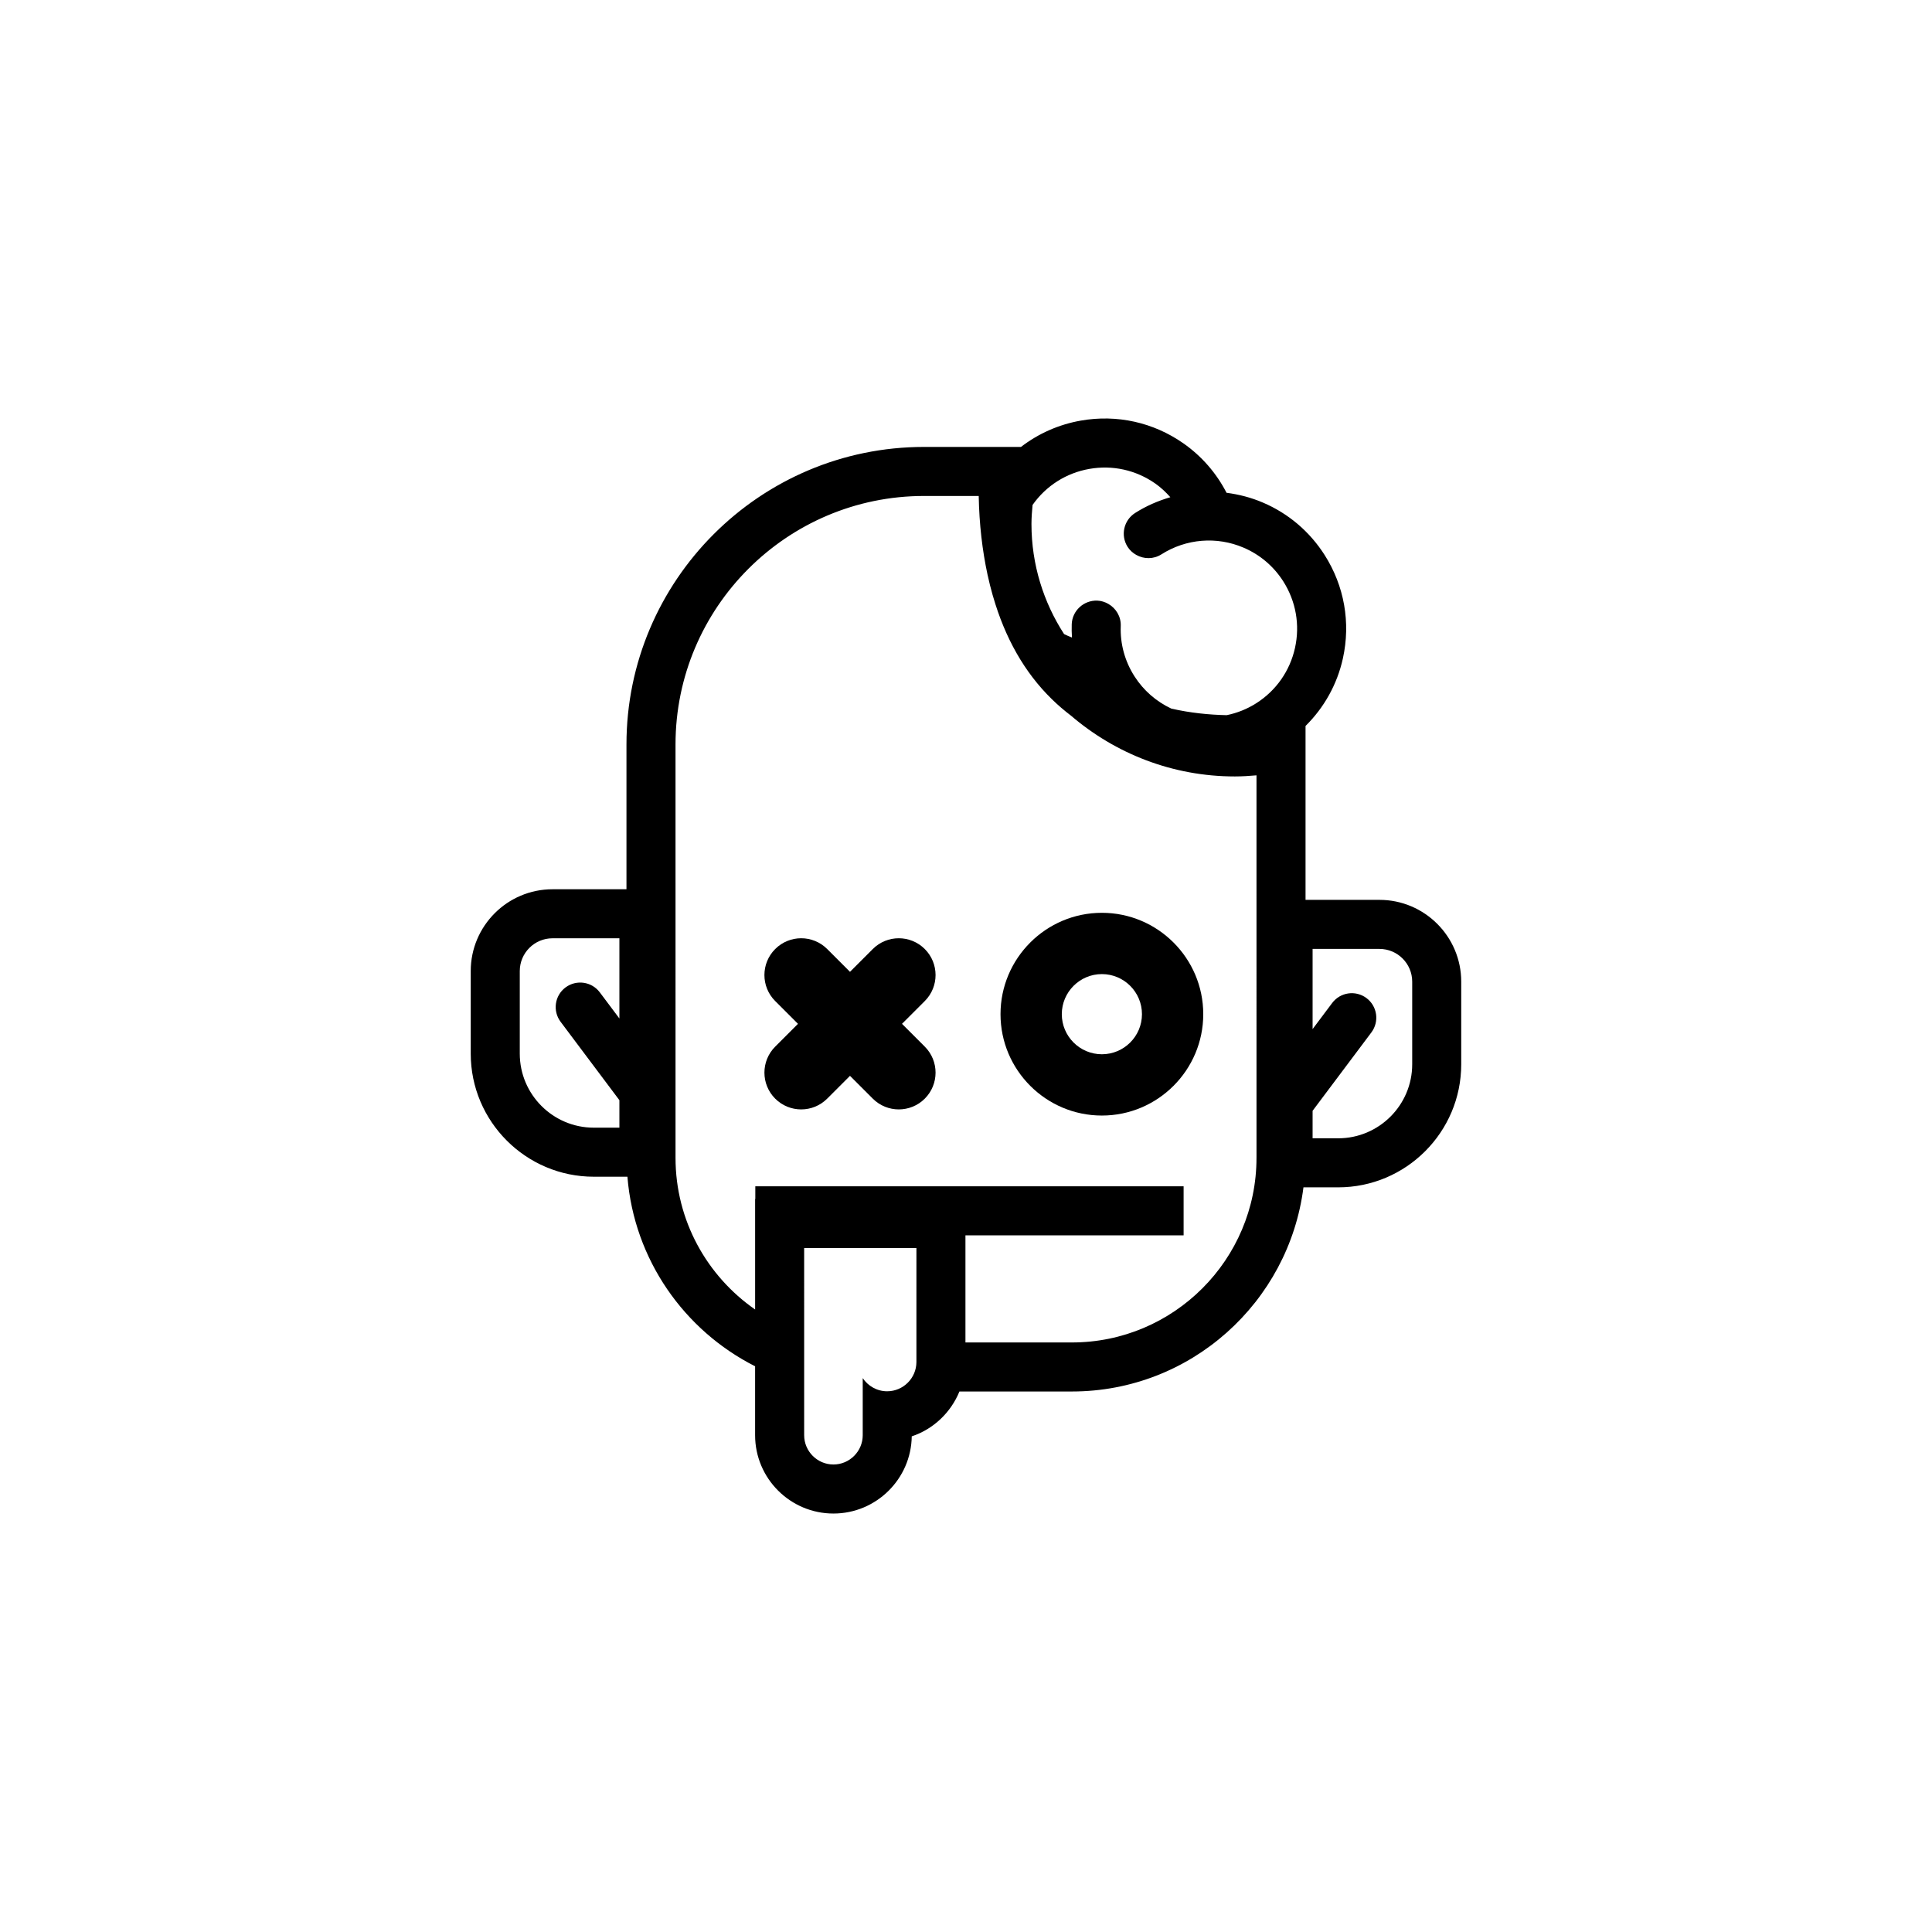 <?xml version="1.0" encoding="UTF-8"?>
<svg width="752pt" height="752pt" version="1.1" viewBox="0 0 752 752" xmlns="http://www.w3.org/2000/svg">
 <g>
  <path d="m536.93 350.26h-28.77v-67.688c7.207-7.133 12.289-16.129 14.535-26.27 3.082-13.934 0.562-28.23-7.098-40.266-5.816-9.137-14.137-16.203-24.035-20.418-4.574-1.965-9.34-3.184-14.152-3.809-3.941-7.648-9.637-14.234-16.793-19.246-11.688-8.18-25.867-11.32-39.914-8.852-8.625 1.516-16.555 5.055-23.301 10.25h-37.75c-63.852 0-115.81 51.953-115.81 115.81v56.359h-28.781c-17.555 0-31.836 14.277-31.836 31.836v32.156c0 26.41 21.488 47.898 47.898 47.898h13.09c2.602 32.305 22.121 59.832 49.699 73.785v26.828c0 16.812 13.676 30.488 30.488 30.488 16.66 0 30.242-13.434 30.484-30.043 8.457-2.809 15.203-9.27 18.559-17.461h43.789c46.246 0 84.453-34.727 90.117-79.461h13.512c26.41 0 47.898-21.488 47.898-47.898v-32.156c0.004-17.562-14.281-31.844-31.832-31.844zm-295.84 46.164-7.625-10.164c-3.152-4.211-9.125-5.066-13.359-1.91-4.215 3.164-5.07 9.145-1.902 13.363l22.887 30.516v10.695l-9.965 0.004c-15.883 0-28.812-12.926-28.812-28.809v-32.156c0-7.027 5.715-12.75 12.75-12.75h26.027zm115.61 133.71c0 6.269-5.129 11.398-11.398 11.398-3.949 0-7.449-2.051-9.5-5.129v22.23c0 6.269-5.129 11.398-11.398 11.398s-11.398-5.129-11.398-11.398l-0.004-72.848h43.699zm132.37-79.449c0 39.613-32.227 71.844-71.836 71.844h-41.449v-41.695h84.918v-19.086h-166.71v4.953h-0.074v42.996c-18.695-12.984-30.98-34.582-30.98-59.02l-0.004-160.91c0-53.336 43.391-96.719 96.719-96.719h21.297c0.199 11.078 1.414 21.238 3.434 30.648 0.004 0.027 0.008 0.059 0.02 0.082 0.578 2.695 1.246 5.305 1.969 7.863 0.047 0.172 0.105 0.336 0.156 0.504 4.664 16.176 12.242 29.598 22.855 39.965 2.363 2.312 4.867 4.461 7.5 6.465 17.18 14.703 39.43 23.641 63.762 23.641 2.809 0 5.617-0.188 8.422-0.43l0.004 148.89zm14.988-198.5c-1.984 8.961-7.34 16.609-15.082 21.539-3.574 2.277-7.477 3.816-11.512 4.644-6.91-0.152-14.254-0.883-21.559-2.566-5.84-2.734-10.809-7.039-14.355-12.602-3.742-5.879-5.582-12.629-5.316-19.527 0.141-3.676-1.848-6.914-4.836-8.621-1.293-0.738-2.75-1.219-4.34-1.277-5.234-0.152-9.699 3.906-9.902 9.172-0.066 1.742-0.016 3.481 0.09 5.203-1.039-0.418-2.074-0.828-3.074-1.352-7.992-12.363-12.691-27.051-12.691-42.84 0-2.473 0.199-4.953 0.43-7.422 5.266-7.465 13.105-12.441 22.102-14.023 9.055-1.59 18.148 0.438 25.66 5.691 2.199 1.539 4.117 3.367 5.867 5.328-4.773 1.402-9.406 3.394-13.715 6.141-4.445 2.832-5.754 8.727-2.922 13.176 0.863 1.359 2.035 2.387 3.348 3.129 2.969 1.688 6.734 1.758 9.82-0.207 9.598-6.106 21.547-7.078 31.977-2.602 6.363 2.715 11.707 7.25 15.449 13.117 4.922 7.75 6.547 16.941 4.562 25.898zm45.621 162.07c0 15.883-12.93 28.809-28.812 28.809h-9.961v-10.699l22.883-30.512c3.164-4.219 2.312-10.199-1.902-13.363-4.231-3.164-10.199-2.301-13.359 1.91l-7.621 10.16v-31.211h26.023c7.031 0 12.75 5.723 12.75 12.75z"/>
  <path d="m428.89 434.21c21.758 0 39.457-17.703 39.457-39.457 0-21.758-17.703-39.457-39.457-39.457-21.758 0-39.457 17.703-39.457 39.457 0 21.758 17.703 39.457 39.457 39.457zm0-55.059c8.602 0 15.602 6.996 15.602 15.602 0 8.602-7 15.602-15.602 15.602-8.602 0-15.602-7-15.602-15.602 0.004-8.602 7.004-15.602 15.602-15.602z"/>
  <path d="m301.73 427.63c2.793 2.793 6.461 4.191 10.121 4.191s7.328-1.398 10.121-4.195l8.871-8.871 8.871 8.871c2.793 2.793 6.461 4.195 10.121 4.195 3.66 0 7.328-1.398 10.121-4.191 5.594-5.594 5.594-14.656 0-20.246l-8.871-8.871 8.871-8.871c5.594-5.59 5.594-14.652 0-20.246-5.594-5.59-14.652-5.59-20.242 0l-8.871 8.871-8.871-8.871c-5.594-5.594-14.652-5.59-20.242 0-5.594 5.594-5.594 14.656 0 20.246l8.871 8.871-8.871 8.871c-5.59 5.594-5.59 14.656 0 20.246z"/>
 </g>
</svg>
